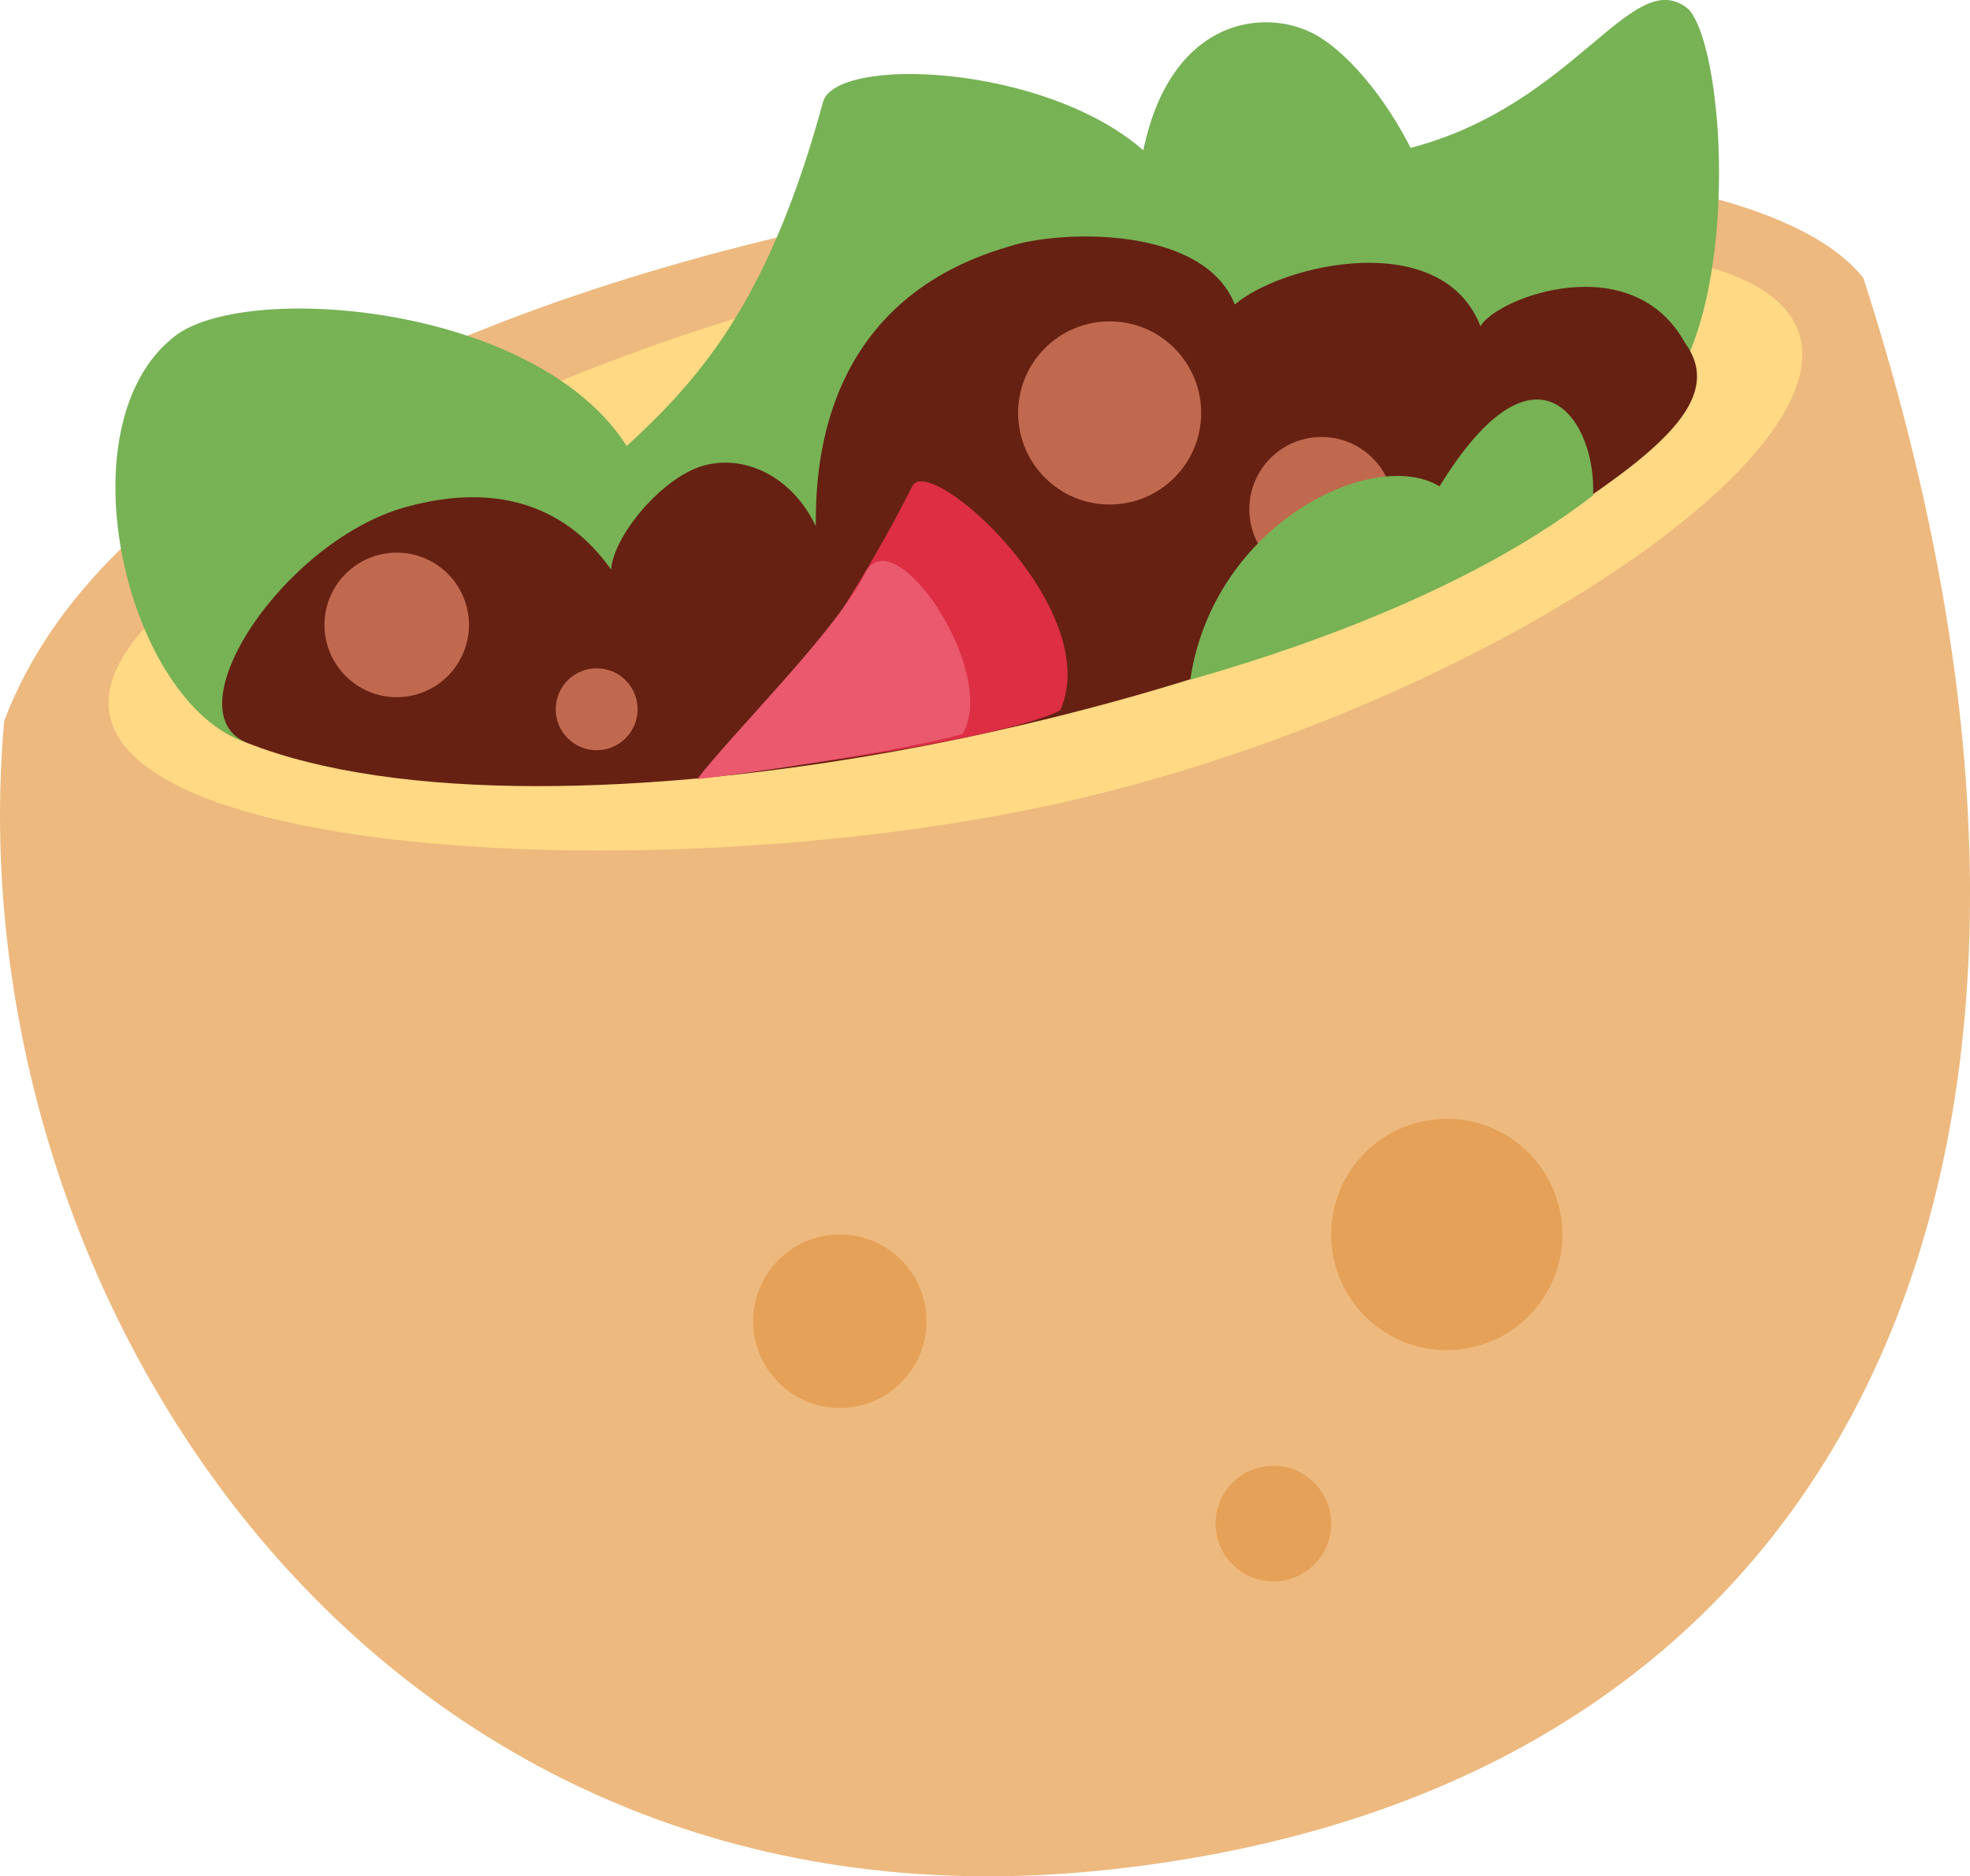 <svg xmlns="http://www.w3.org/2000/svg" xmlns:xlink="http://www.w3.org/1999/xlink" zoomAndPan="magnify" preserveAspectRatio="xMidYMid meet" version="1.0" viewBox="27.63 216.78 247.29 235.56"><path fill="#edb97f" d="M 261.535 251.676 C 237.355 221.129 53.551 238.973 28.148 307.336 C 21.809 379.02 74.18 460.887 165.707 451.617 C 261.238 441.938 296.906 361.484 261.535 251.676 Z M 261.535 251.676 " fill-opacity="1" fill-rule="nonzero"/><path fill="#ffd983" d="M 49.617 291.906 C 69.469 274.863 143.941 233.832 231.008 248.352 C 289.051 253.797 225.867 303.102 160.57 317.621 C 103.469 330.316 13.34 323.066 49.617 291.906 Z M 49.617 291.906 " fill-opacity="1" fill-rule="nonzero"/><path fill="#77b255" d="M 235.766 267.406 C 246.199 256.52 244.387 223.398 239.617 217.957 C 232.594 212.055 225.562 229.898 204.703 235.344 C 199.566 225.359 193.961 221.898 193.82 221.805 C 187.777 217.5 174.777 218.109 171.148 235.648 C 158.676 224.758 132.527 223.77 130.938 229.598 C 121.266 265.141 107.969 269.824 93.457 284.648 C 71.625 306.949 113.105 311.422 155.281 298.258 C 197.457 285.098 235.766 267.406 235.766 267.406 Z M 235.766 267.406 " fill-opacity="1" fill-rule="nonzero"/><path fill="#77b255" d="M 109.477 281.324 C 105.848 255.914 59.793 251.117 49.617 258.949 C 35.109 270.129 43.574 305.215 58.688 310.055 C 85.09 318.508 109.477 281.324 109.477 281.324 Z M 109.477 281.324 " fill-opacity="1" fill-rule="nonzero"/><path fill="#662113" d="M 58.688 310.055 C 48.996 306.223 63.223 284.648 78.641 280.414 C 94.059 276.184 101.312 284.047 104.34 288.277 C 104.645 284.047 110.688 276.785 115.824 275.27 C 120.961 273.758 127.012 276.48 130.031 282.832 C 130.031 276.176 130.336 254.703 154.215 247.75 C 160.562 245.629 178.699 245.027 182.633 255.008 C 188.676 249.867 208.637 245.332 213.469 257.73 C 215.582 254.102 232.516 247.75 239.16 259.852 C 244 266.508 236.535 272.93 224.352 281.027 C 184.754 307.336 96.176 324.879 58.688 310.055 Z M 58.688 310.055 " fill-opacity="1" fill-rule="nonzero"/><path fill="#c1694f" d="M 86.5 295.234 C 86.5 295.828 86.441 296.418 86.324 297.004 C 86.207 297.586 86.035 298.156 85.809 298.703 C 85.582 299.254 85.301 299.777 84.969 300.273 C 84.641 300.77 84.262 301.227 83.844 301.648 C 83.422 302.07 82.965 302.445 82.469 302.777 C 81.973 303.109 81.449 303.387 80.898 303.617 C 80.352 303.844 79.781 304.016 79.199 304.133 C 78.613 304.25 78.023 304.309 77.43 304.309 C 76.832 304.309 76.242 304.25 75.66 304.133 C 75.074 304.016 74.508 303.844 73.957 303.617 C 73.41 303.387 72.887 303.109 72.391 302.777 C 71.895 302.445 71.438 302.07 71.016 301.648 C 70.594 301.227 70.219 300.77 69.887 300.273 C 69.559 299.777 69.277 299.254 69.051 298.703 C 68.824 298.156 68.648 297.586 68.535 297.004 C 68.418 296.418 68.359 295.828 68.359 295.234 C 68.359 294.637 68.418 294.047 68.535 293.461 C 68.648 292.879 68.824 292.309 69.051 291.762 C 69.277 291.211 69.559 290.688 69.887 290.191 C 70.219 289.695 70.594 289.238 71.016 288.816 C 71.438 288.395 71.895 288.02 72.391 287.688 C 72.887 287.355 73.41 287.078 73.957 286.848 C 74.508 286.621 75.074 286.449 75.66 286.332 C 76.242 286.215 76.832 286.156 77.43 286.156 C 78.023 286.156 78.613 286.215 79.199 286.332 C 79.781 286.449 80.352 286.621 80.898 286.848 C 81.449 287.078 81.973 287.355 82.469 287.688 C 82.965 288.02 83.422 288.395 83.844 288.816 C 84.262 289.238 84.641 289.695 84.969 290.191 C 85.301 290.688 85.582 291.211 85.809 291.762 C 86.035 292.309 86.207 292.879 86.324 293.461 C 86.441 294.047 86.5 294.637 86.5 295.234 Z M 86.5 295.234 " fill-opacity="1" fill-rule="nonzero"/><path fill="#c1694f" d="M 202.594 280.715 C 202.594 281.309 202.535 281.898 202.418 282.484 C 202.305 283.066 202.133 283.637 201.902 284.188 C 201.676 284.738 201.395 285.258 201.066 285.754 C 200.734 286.25 200.359 286.707 199.938 287.129 C 199.516 287.551 199.059 287.926 198.562 288.258 C 198.066 288.59 197.547 288.867 196.996 289.098 C 196.445 289.324 195.879 289.496 195.293 289.613 C 194.711 289.73 194.121 289.789 193.523 289.789 C 192.93 289.789 192.34 289.73 191.754 289.613 C 191.172 289.496 190.605 289.324 190.055 289.098 C 189.504 288.867 188.98 288.59 188.484 288.258 C 187.992 287.926 187.531 287.551 187.109 287.129 C 186.691 286.707 186.312 286.25 185.984 285.754 C 185.652 285.258 185.371 284.738 185.145 284.188 C 184.918 283.637 184.746 283.066 184.629 282.484 C 184.512 281.898 184.453 281.309 184.453 280.715 C 184.453 280.117 184.512 279.527 184.629 278.941 C 184.746 278.359 184.918 277.793 185.145 277.242 C 185.371 276.691 185.652 276.168 185.984 275.672 C 186.312 275.176 186.691 274.719 187.109 274.297 C 187.531 273.875 187.992 273.5 188.484 273.168 C 188.98 272.836 189.504 272.559 190.055 272.328 C 190.605 272.102 191.172 271.93 191.754 271.812 C 192.34 271.699 192.93 271.641 193.523 271.641 C 194.121 271.641 194.711 271.699 195.293 271.812 C 195.879 271.93 196.445 272.102 196.996 272.328 C 197.547 272.559 198.066 272.836 198.562 273.168 C 199.059 273.5 199.516 273.875 199.938 274.297 C 200.359 274.719 200.734 275.176 201.066 275.672 C 201.395 276.168 201.676 276.691 201.902 277.242 C 202.133 277.793 202.305 278.359 202.418 278.941 C 202.535 279.527 202.594 280.117 202.594 280.715 Z M 202.594 280.715 " fill-opacity="1" fill-rule="nonzero"/><path fill="#c1694f" d="M 178.41 268.621 C 178.41 274.973 173.258 280.117 166.926 280.117 C 160.57 280.117 155.434 274.973 155.434 268.621 C 155.434 262.266 160.57 257.129 166.926 257.129 C 173.258 257.121 178.41 262.266 178.41 268.621 Z M 107.664 305.824 C 107.664 308.664 105.363 310.965 102.527 310.965 C 99.684 310.965 97.391 308.664 97.391 305.824 C 97.391 302.977 99.688 300.684 102.527 300.684 C 105.363 300.676 107.664 302.977 107.664 305.824 Z M 107.664 305.824 " fill-opacity="1" fill-rule="nonzero"/><path fill="#dd2e44" d="M 142.125 277.84 C 144.281 273.453 166.367 293.25 160.715 305.969 C 155.273 308.691 136.227 312.098 116.273 314.137 C 125.199 307.793 137.285 287.676 142.125 277.84 Z M 142.125 277.84 " fill-opacity="1" fill-rule="nonzero"/><path fill="#ea596e" d="M 136.234 288.727 C 139.77 281.648 153.008 300.98 148.48 308.918 C 141.453 310.957 121.5 313.91 115.152 314.586 C 119.68 308.691 132.605 295.988 136.234 288.727 Z M 136.234 288.727 " fill-opacity="1" fill-rule="nonzero"/><path fill="#77b255" d="M 177.039 302.113 C 182.48 300.523 209.465 293.039 227.602 278.973 C 228.055 269.672 220.574 257.875 208.332 277.84 C 200.172 272.852 179.992 282.383 177.039 302.113 Z M 177.039 302.113 " fill-opacity="1" fill-rule="nonzero"/><path fill="#e5a157" d="M 223.75 371.762 C 223.75 372.715 223.656 373.66 223.473 374.594 C 223.285 375.531 223.012 376.438 222.645 377.316 C 222.281 378.199 221.836 379.035 221.305 379.828 C 220.777 380.621 220.176 381.355 219.5 382.027 C 218.828 382.703 218.094 383.305 217.301 383.832 C 216.508 384.363 215.672 384.812 214.793 385.176 C 213.914 385.539 213.004 385.816 212.07 386 C 211.137 386.188 210.191 386.281 209.238 386.281 C 208.285 386.281 207.344 386.188 206.41 386 C 205.473 385.816 204.566 385.539 203.688 385.176 C 202.805 384.812 201.969 384.363 201.176 383.832 C 200.387 383.305 199.652 382.703 198.98 382.027 C 198.305 381.355 197.703 380.621 197.176 379.828 C 196.645 379.035 196.199 378.199 195.832 377.316 C 195.469 376.438 195.191 375.531 195.008 374.594 C 194.82 373.66 194.727 372.715 194.727 371.762 C 194.727 370.809 194.82 369.863 195.008 368.93 C 195.191 367.996 195.469 367.086 195.832 366.207 C 196.199 365.324 196.645 364.488 197.176 363.695 C 197.703 362.902 198.305 362.168 198.98 361.496 C 199.652 360.82 200.387 360.219 201.176 359.691 C 201.969 359.16 202.805 358.715 203.688 358.348 C 204.566 357.984 205.473 357.707 206.41 357.523 C 207.344 357.336 208.285 357.242 209.238 357.242 C 210.191 357.242 211.137 357.336 212.07 357.523 C 213.004 357.707 213.914 357.984 214.793 358.348 C 215.672 358.715 216.508 359.16 217.301 359.691 C 218.094 360.219 218.828 360.82 219.5 361.496 C 220.176 362.168 220.777 362.902 221.305 363.695 C 221.836 364.488 222.281 365.324 222.645 366.207 C 223.012 367.086 223.285 367.996 223.473 368.93 C 223.656 369.863 223.75 370.809 223.75 371.762 Z M 223.75 371.762 " fill-opacity="1" fill-rule="nonzero"/><path fill="#e5a157" d="M 194.727 408.059 C 194.727 408.535 194.684 409.008 194.59 409.477 C 194.496 409.941 194.359 410.398 194.176 410.836 C 193.992 411.277 193.77 411.695 193.504 412.094 C 193.242 412.488 192.941 412.855 192.602 413.191 C 192.266 413.531 191.898 413.832 191.504 414.094 C 191.109 414.359 190.691 414.582 190.25 414.766 C 189.809 414.949 189.355 415.086 188.887 415.18 C 188.422 415.273 187.949 415.32 187.473 415.32 C 186.996 415.32 186.523 415.273 186.059 415.18 C 185.59 415.086 185.137 414.949 184.695 414.766 C 184.258 414.582 183.84 414.359 183.441 414.094 C 183.047 413.832 182.68 413.531 182.344 413.191 C 182.004 412.855 181.703 412.488 181.441 412.094 C 181.176 411.695 180.953 411.277 180.77 410.836 C 180.586 410.398 180.449 409.941 180.355 409.477 C 180.266 409.008 180.219 408.535 180.219 408.059 C 180.219 407.582 180.266 407.109 180.355 406.645 C 180.449 406.176 180.586 405.723 180.77 405.281 C 180.953 404.84 181.176 404.422 181.441 404.027 C 181.703 403.629 182.004 403.262 182.344 402.926 C 182.68 402.59 183.047 402.289 183.441 402.023 C 183.84 401.758 184.258 401.535 184.695 401.352 C 185.137 401.172 185.59 401.031 186.059 400.938 C 186.523 400.848 186.996 400.801 187.473 400.801 C 187.949 400.801 188.422 400.848 188.887 400.938 C 189.355 401.031 189.809 401.172 190.25 401.352 C 190.691 401.535 191.109 401.758 191.504 402.023 C 191.898 402.289 192.266 402.59 192.602 402.926 C 192.941 403.262 193.242 403.629 193.504 404.027 C 193.77 404.422 193.992 404.84 194.176 405.281 C 194.359 405.723 194.496 406.176 194.59 406.645 C 194.684 407.109 194.727 407.582 194.727 408.059 Z M 194.727 408.059 " fill-opacity="1" fill-rule="nonzero"/><path fill="#e5a157" d="M 143.941 382.652 C 143.941 383.367 143.871 384.074 143.73 384.777 C 143.59 385.477 143.387 386.156 143.113 386.816 C 142.84 387.48 142.504 388.105 142.105 388.699 C 141.711 389.297 141.258 389.844 140.754 390.352 C 140.246 390.855 139.699 391.309 139.102 391.707 C 138.508 392.102 137.883 392.438 137.223 392.711 C 136.562 392.984 135.883 393.191 135.18 393.332 C 134.48 393.469 133.773 393.539 133.059 393.539 C 132.344 393.539 131.633 393.469 130.934 393.332 C 130.234 393.191 129.551 392.984 128.891 392.711 C 128.23 392.438 127.605 392.102 127.012 391.707 C 126.418 391.309 125.867 390.855 125.363 390.352 C 124.855 389.844 124.406 389.297 124.008 388.699 C 123.609 388.105 123.277 387.48 123.004 386.816 C 122.73 386.156 122.523 385.477 122.383 384.777 C 122.242 384.074 122.172 383.367 122.172 382.652 C 122.172 381.938 122.242 381.227 122.383 380.527 C 122.523 379.824 122.73 379.145 123.004 378.484 C 123.277 377.824 123.609 377.195 124.008 376.602 C 124.406 376.008 124.855 375.457 125.363 374.953 C 125.867 374.445 126.418 373.996 127.012 373.598 C 127.605 373.199 128.23 372.863 128.891 372.59 C 129.551 372.316 130.234 372.109 130.934 371.973 C 131.633 371.832 132.344 371.762 133.059 371.762 C 133.773 371.762 134.48 371.832 135.18 371.973 C 135.883 372.109 136.562 372.316 137.223 372.59 C 137.883 372.863 138.508 373.199 139.102 373.598 C 139.699 373.996 140.246 374.445 140.754 374.953 C 141.258 375.457 141.711 376.008 142.105 376.602 C 142.504 377.195 142.84 377.824 143.113 378.484 C 143.387 379.145 143.59 379.824 143.73 380.527 C 143.871 381.227 143.941 381.938 143.941 382.652 Z M 143.941 382.652 " fill-opacity="1" fill-rule="nonzero"/></svg>